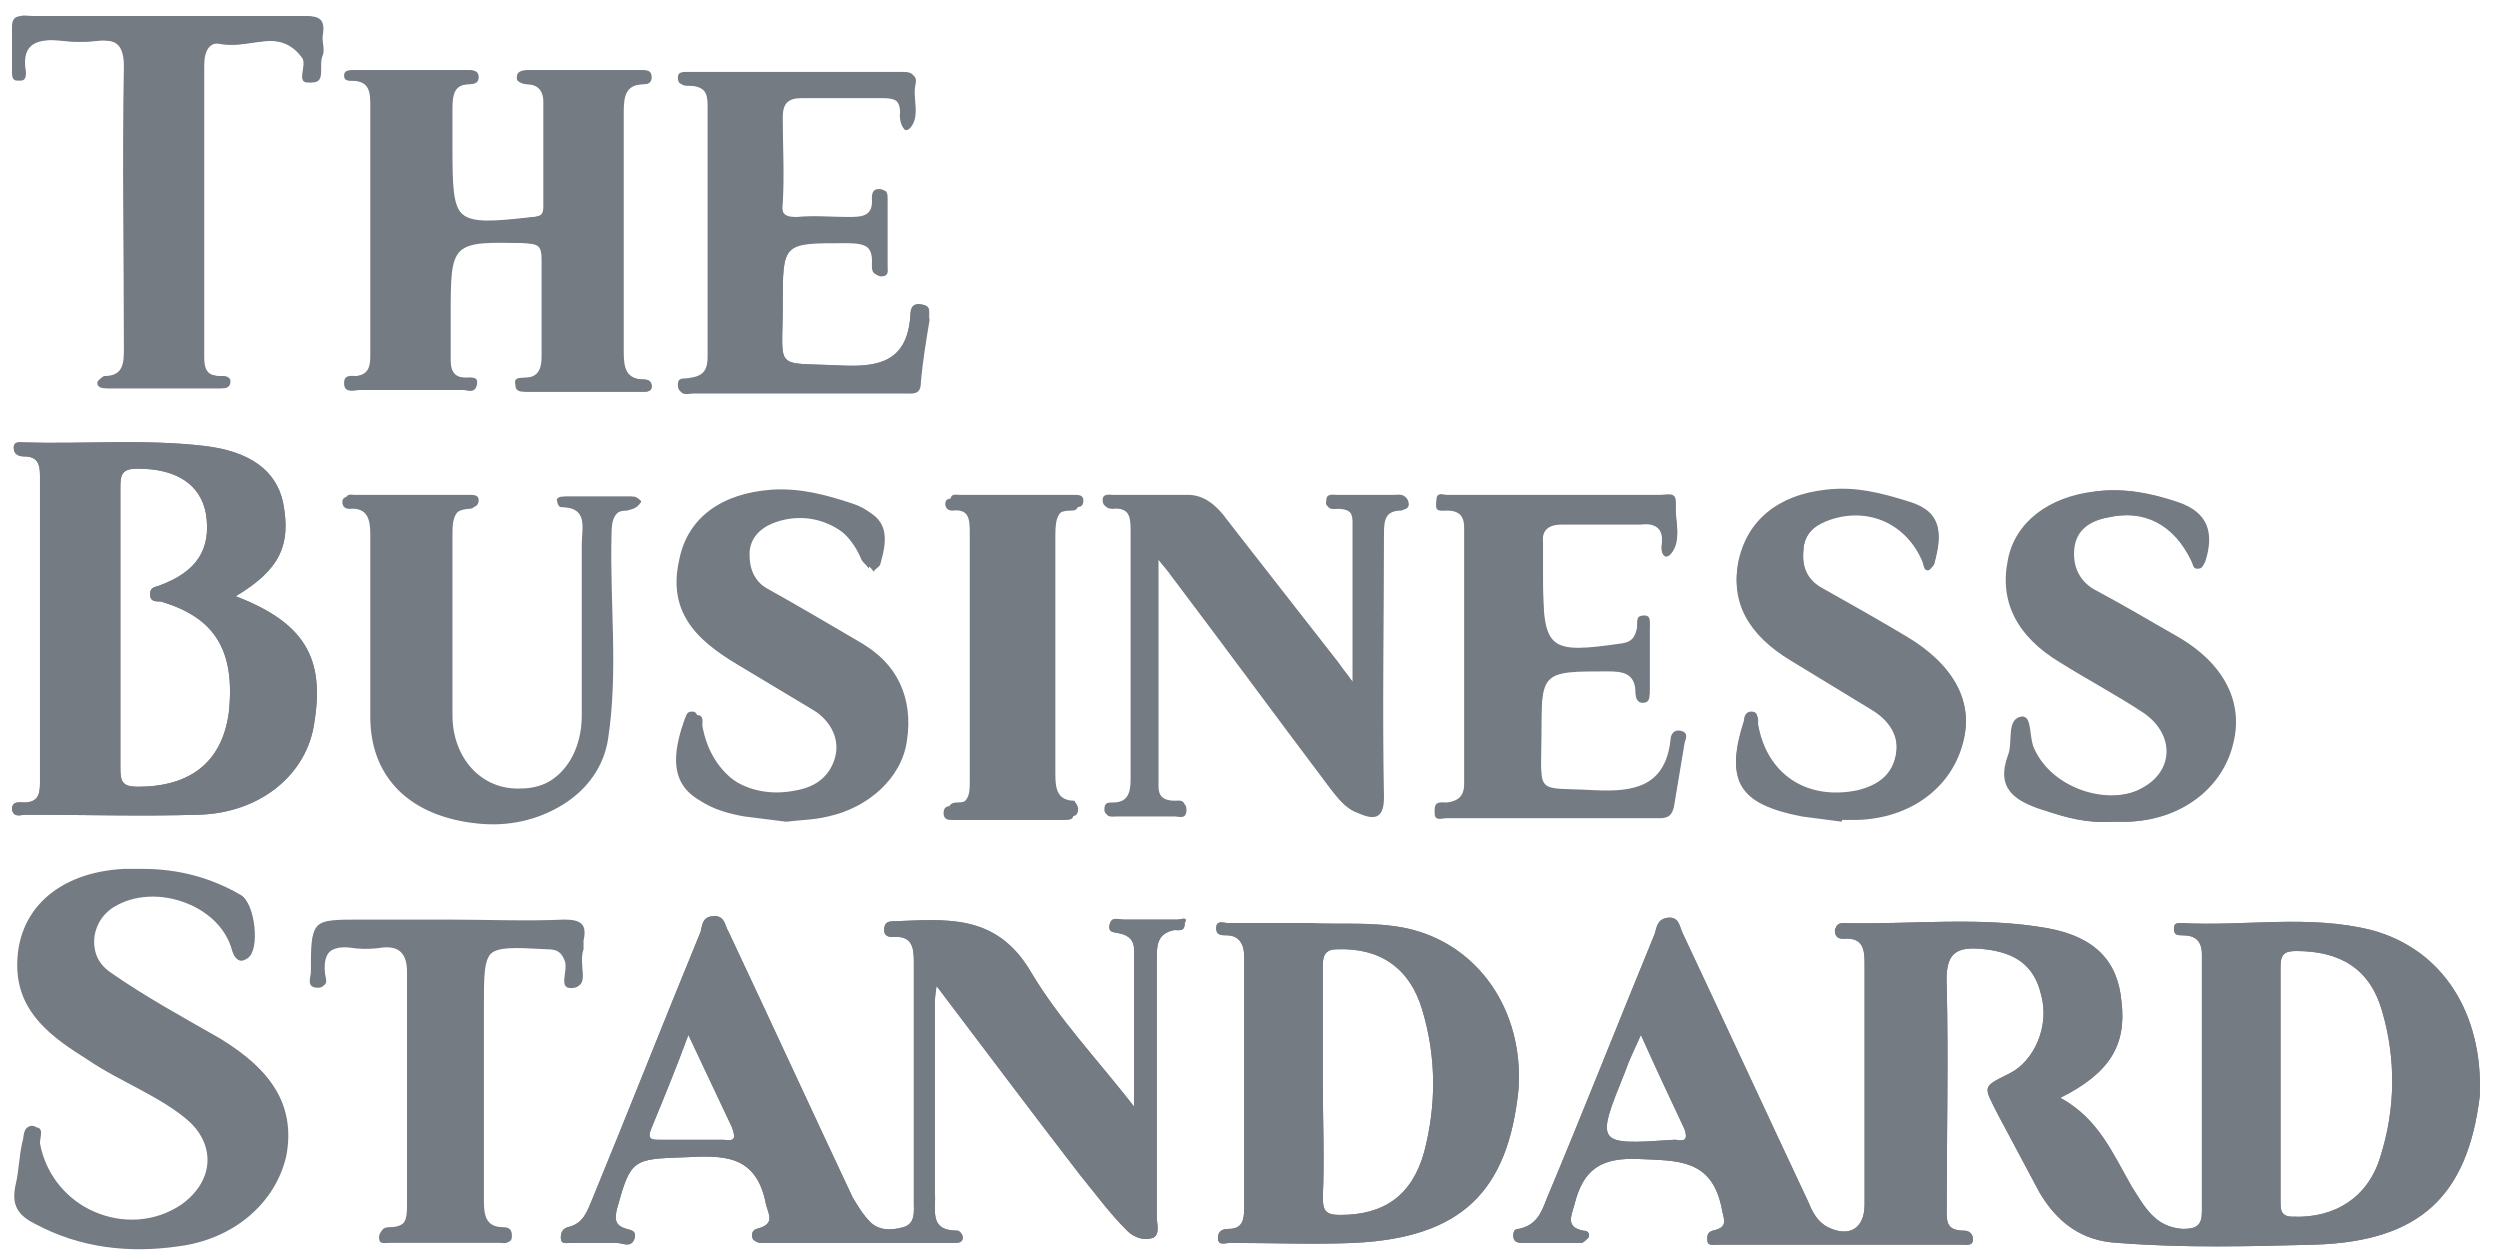 <svg width="76" height="38" viewBox="0 0 76 38" fill="none" xmlns="http://www.w3.org/2000/svg">
<path d="M72.092 28.274C70.179 27.796 68.267 28.168 66.301 28.061C66.195 28.061 66.088 28.061 66.088 28.221C66.088 28.433 66.195 28.433 66.354 28.433C66.726 28.433 66.938 28.593 66.938 29.018C66.938 31.621 66.938 34.224 66.938 36.828C66.938 37.253 66.779 37.359 66.354 37.359C65.504 37.306 65.185 36.668 64.813 36.084C64.229 35.075 63.804 34.012 62.635 33.374C64.122 32.63 64.654 31.78 64.494 30.452C64.388 29.23 63.697 28.486 62.263 28.221C60.191 27.849 58.119 28.114 56.046 28.061C55.887 28.061 55.834 28.114 55.781 28.274C55.781 28.486 55.887 28.539 56.046 28.539C56.631 28.486 56.684 28.858 56.684 29.283C56.684 31.727 56.684 34.171 56.684 36.615C56.684 37.359 56.206 37.625 55.568 37.306C55.249 37.147 55.09 36.828 54.984 36.562C53.709 33.852 52.434 31.09 51.158 28.38C51.052 28.168 51.052 27.849 50.68 27.902C50.361 27.955 50.361 28.221 50.308 28.38C49.193 31.09 48.13 33.799 47.014 36.456C46.855 36.881 46.695 37.253 46.164 37.359C46.058 37.359 46.005 37.412 46.005 37.572C46.005 37.731 46.111 37.784 46.27 37.784C46.855 37.784 47.492 37.784 48.077 37.784C48.13 37.784 48.236 37.678 48.289 37.625C48.343 37.519 48.289 37.412 48.13 37.412C47.599 37.306 47.758 36.987 47.864 36.615C48.13 35.553 48.661 35.181 49.83 35.234C50.999 35.287 52.008 35.234 52.327 36.668C52.38 37.04 52.593 37.306 52.062 37.412C51.902 37.465 51.902 37.572 51.902 37.678C51.902 37.89 52.062 37.837 52.221 37.837C54.718 37.837 57.162 37.837 59.659 37.837C59.766 37.837 59.978 37.89 59.978 37.678C59.978 37.519 59.872 37.412 59.712 37.412C59.128 37.412 59.181 37.093 59.181 36.668C59.181 34.437 59.234 32.205 59.181 29.974C59.128 28.964 59.447 28.752 60.35 28.858C61.253 28.964 61.838 29.336 62.05 30.24C62.316 31.196 61.838 32.259 61.094 32.63C60.244 33.056 60.297 33.002 60.722 33.852C61.147 34.65 61.572 35.446 61.997 36.243C62.528 37.147 63.272 37.731 64.388 37.784C66.407 37.944 68.373 37.89 70.392 37.837C73.58 37.731 75.014 36.35 75.386 33.321C75.492 30.824 74.27 28.858 72.092 28.274ZM50.946 34.65H50.893C48.502 34.809 48.502 34.809 49.405 32.577C49.511 32.259 49.671 31.94 49.883 31.462C50.361 32.524 50.786 33.427 51.212 34.331C51.318 34.65 51.212 34.703 50.946 34.65ZM72.358 35.181C71.986 36.403 70.976 37.04 69.701 36.987C69.329 36.987 69.329 36.775 69.329 36.509C69.329 35.287 69.329 34.118 69.329 32.896C69.329 31.727 69.329 30.558 69.329 29.39C69.329 29.018 69.436 28.911 69.807 28.911C71.136 28.911 72.039 29.443 72.411 30.718C72.836 32.152 72.836 33.693 72.358 35.181ZM66.141 19.348C65.344 18.87 64.547 18.391 63.697 17.966C63.166 17.701 62.953 17.276 63.007 16.691C63.06 16.107 63.485 15.841 64.016 15.735C65.185 15.469 66.088 15.947 66.62 17.063C66.673 17.169 66.673 17.329 66.832 17.276C66.885 17.276 66.991 17.169 66.991 17.063C67.257 16.213 67.098 15.575 66.141 15.257C65.344 14.991 64.547 14.832 63.697 14.938C62.263 15.097 61.253 15.894 61.041 17.01C60.775 18.285 61.306 19.348 62.635 20.145C63.485 20.676 64.388 21.154 65.185 21.686C66.088 22.323 66.088 23.386 65.185 23.917C64.069 24.608 62.263 23.97 61.785 22.748C61.625 22.429 61.731 21.686 61.413 21.792C60.988 21.898 61.2 22.589 61.041 22.961C60.669 23.97 61.253 24.342 62.05 24.608C62.741 24.82 63.432 25.033 64.175 24.98C64.335 24.98 64.494 24.98 64.654 24.98C66.248 24.927 67.523 24.023 67.841 22.589C68.213 21.314 67.576 20.145 66.141 19.348ZM57.959 19.348C57.162 18.87 56.312 18.391 55.462 17.913C54.931 17.648 54.771 17.223 54.824 16.691C54.878 16.16 55.249 15.894 55.675 15.735C56.843 15.363 57.959 15.894 58.437 17.01C58.49 17.116 58.49 17.276 58.65 17.276C58.703 17.276 58.809 17.169 58.809 17.063C59.022 16.266 59.075 15.575 58.065 15.257C57.215 14.991 56.418 14.778 55.515 14.885C54.028 15.044 53.124 15.841 52.859 17.01C52.593 18.232 53.177 19.295 54.453 20.038C55.249 20.517 56.1 20.995 56.897 21.526C57.428 21.845 57.747 22.323 57.64 22.907C57.534 23.545 57.109 23.864 56.471 24.023C54.931 24.342 53.709 23.545 53.443 22.004C53.39 21.845 53.496 21.632 53.23 21.632C53.071 21.632 53.018 21.792 53.018 21.898C52.434 23.704 52.859 24.395 54.771 24.767C55.196 24.82 55.568 24.873 55.993 24.927V24.873C56.153 24.873 56.312 24.873 56.471 24.873C58.065 24.82 59.287 23.917 59.659 22.589C60.031 21.367 59.394 20.198 57.959 19.348ZM51.105 22.217C50.893 22.164 50.786 22.323 50.786 22.483C50.627 23.917 49.671 24.076 48.502 24.023C46.642 23.917 46.855 24.236 46.855 22.323C46.855 20.304 46.855 20.357 48.874 20.304C49.352 20.304 49.777 20.357 49.724 20.995C49.724 21.101 49.724 21.261 49.936 21.261C50.149 21.261 50.149 21.101 50.149 20.942C50.149 20.304 50.149 19.666 50.149 19.029C50.149 18.923 50.202 18.71 49.989 18.71C49.724 18.71 49.777 18.87 49.777 19.029C49.724 19.295 49.671 19.507 49.299 19.56C47.067 19.879 46.908 19.773 46.908 17.541C46.908 17.169 46.908 16.851 46.908 16.479C46.855 16.054 47.067 15.841 47.492 15.841C48.289 15.841 49.086 15.841 49.883 15.841C50.308 15.841 50.574 15.947 50.521 16.425C50.521 16.638 50.627 16.957 50.786 16.744C51.158 16.319 50.893 15.788 50.946 15.257C50.946 14.938 50.68 15.044 50.468 15.044C49.405 15.044 48.343 15.044 47.28 15.044C46.164 15.044 45.102 15.044 43.986 15.044C43.88 15.044 43.667 14.938 43.667 15.204C43.614 15.469 43.826 15.416 43.986 15.416C44.411 15.416 44.517 15.629 44.517 16C44.517 18.604 44.517 21.154 44.517 23.758C44.517 24.13 44.411 24.342 43.986 24.395C43.826 24.395 43.614 24.342 43.614 24.608C43.614 24.873 43.826 24.767 43.986 24.767C46.164 24.767 48.289 24.767 50.468 24.767C50.733 24.767 50.893 24.661 50.893 24.395C50.999 23.758 51.105 23.12 51.212 22.483C51.265 22.429 51.318 22.27 51.105 22.217ZM42.764 28.221C41.754 28.008 40.692 28.114 39.788 28.061C38.885 28.061 38.141 28.061 37.344 28.061C37.185 28.061 36.972 27.955 36.972 28.221C36.972 28.433 37.132 28.433 37.291 28.433C37.663 28.433 37.822 28.699 37.822 29.071C37.822 31.621 37.822 34.171 37.822 36.722C37.822 37.093 37.769 37.359 37.344 37.359C37.185 37.359 37.026 37.412 37.026 37.625C37.026 37.89 37.238 37.784 37.398 37.784C38.673 37.784 39.948 37.837 41.17 37.784C44.411 37.625 45.845 36.243 46.164 33.109C46.324 30.718 44.942 28.699 42.764 28.221ZM43.295 35.021C42.923 36.35 42.073 36.934 40.745 36.934C40.32 36.934 40.213 36.828 40.213 36.403C40.267 35.234 40.213 34.065 40.213 32.896C40.213 31.727 40.213 30.505 40.213 29.336C40.213 29.018 40.32 28.858 40.639 28.858C41.967 28.805 42.87 29.443 43.242 30.718C43.667 32.152 43.667 33.587 43.295 35.021ZM42.817 15.257C42.764 15.044 42.604 15.097 42.445 15.097C41.861 15.097 41.276 15.097 40.692 15.097C40.585 15.097 40.373 15.044 40.373 15.257C40.32 15.522 40.532 15.469 40.692 15.469C41.01 15.469 41.17 15.629 41.17 15.894C41.17 17.435 41.17 18.976 41.17 20.782C40.904 20.463 40.798 20.304 40.692 20.145C39.576 18.71 38.407 17.223 37.291 15.788C37.026 15.416 36.654 15.097 36.175 15.097C35.432 15.097 34.635 15.097 33.891 15.097C33.785 15.097 33.572 15.044 33.572 15.257C33.572 15.416 33.678 15.469 33.838 15.469C34.316 15.416 34.422 15.735 34.422 16.16C34.422 18.71 34.422 21.207 34.422 23.758C34.422 24.13 34.316 24.395 33.891 24.448C33.731 24.448 33.572 24.448 33.625 24.661C33.625 24.873 33.838 24.82 33.944 24.82C34.528 24.82 35.113 24.82 35.697 24.82C35.857 24.82 36.069 24.927 36.069 24.608C36.069 24.395 35.91 24.395 35.75 24.395C35.432 24.395 35.219 24.236 35.219 23.917C35.219 21.686 35.219 19.401 35.219 17.01C35.432 17.276 35.538 17.382 35.644 17.541C37.291 19.72 38.938 21.898 40.532 24.076C40.745 24.342 40.957 24.608 41.276 24.714C41.754 24.927 42.073 24.927 42.073 24.236C42.02 21.579 42.073 18.87 42.073 16.213C42.073 15.788 42.126 15.522 42.604 15.522C42.711 15.469 42.87 15.469 42.817 15.257ZM35.804 27.955C35.272 27.955 34.741 27.955 34.157 27.955C33.997 27.955 33.785 27.849 33.731 28.114C33.678 28.38 33.891 28.327 34.05 28.38C34.316 28.433 34.475 28.593 34.475 28.858C34.475 30.399 34.475 31.94 34.475 33.64C33.359 32.205 32.191 30.983 31.341 29.549C30.278 27.742 28.737 27.955 27.143 28.008C26.984 28.008 26.878 28.061 26.878 28.274C26.878 28.433 26.984 28.486 27.143 28.486C27.728 28.433 27.781 28.805 27.781 29.23C27.781 31.674 27.781 34.118 27.781 36.562C27.781 36.828 27.834 37.2 27.462 37.306C27.09 37.412 26.718 37.412 26.453 37.147C26.24 36.934 26.081 36.668 25.921 36.403C24.646 33.693 23.424 31.037 22.149 28.327C22.043 28.168 22.043 27.849 21.724 27.849C21.352 27.849 21.352 28.114 21.299 28.327C20.183 31.037 19.12 33.746 18.005 36.456C17.845 36.828 17.739 37.2 17.261 37.306C17.102 37.359 17.048 37.465 17.048 37.625C17.048 37.837 17.208 37.784 17.367 37.784C17.845 37.784 18.27 37.784 18.748 37.784C18.908 37.784 19.174 37.944 19.28 37.678C19.386 37.359 19.12 37.412 18.908 37.306C18.695 37.2 18.695 37.04 18.748 36.775C19.174 35.234 19.227 35.234 20.821 35.181C21.936 35.128 22.946 35.075 23.265 36.509C23.318 36.881 23.637 37.2 22.999 37.359C22.84 37.412 22.84 37.572 22.893 37.678C22.946 37.731 23.052 37.784 23.105 37.784C25.071 37.784 27.037 37.784 29.003 37.784C29.109 37.784 29.268 37.784 29.268 37.625C29.268 37.519 29.162 37.412 29.109 37.412C28.206 37.412 28.471 36.775 28.418 36.243C28.418 34.384 28.418 32.524 28.418 30.611C28.418 30.452 28.418 30.293 28.471 29.974C29.959 31.94 31.394 33.852 32.828 35.712C33.306 36.297 33.731 36.881 34.263 37.412C34.475 37.625 34.794 37.731 35.06 37.625C35.272 37.519 35.166 37.2 35.166 36.987C35.166 34.384 35.166 31.78 35.166 29.177C35.166 28.752 35.166 28.38 35.697 28.274C35.857 28.274 36.016 28.327 36.016 28.061C36.122 27.849 35.91 27.955 35.804 27.955ZM21.989 34.65C21.352 34.65 20.714 34.65 20.077 34.65C19.811 34.65 19.652 34.65 19.811 34.278C20.183 33.374 20.555 32.471 20.927 31.462C21.405 32.471 21.83 33.374 22.255 34.278C22.361 34.596 22.361 34.703 21.989 34.65ZM32.509 24.448C31.978 24.448 31.925 24.076 31.925 23.651C31.925 22.429 31.925 21.261 31.925 20.038C31.925 18.816 31.925 17.594 31.925 16.372C31.925 15.894 31.978 15.522 32.563 15.522C32.722 15.522 32.775 15.469 32.775 15.31C32.775 15.097 32.616 15.15 32.509 15.15C31.341 15.15 30.172 15.15 29.003 15.15C28.896 15.15 28.737 15.15 28.737 15.31C28.737 15.469 28.843 15.522 28.95 15.522C29.428 15.469 29.481 15.735 29.481 16.16C29.481 18.71 29.481 21.261 29.481 23.811C29.481 24.183 29.428 24.448 28.95 24.501C28.843 24.501 28.684 24.501 28.684 24.714C28.684 24.927 28.843 24.927 28.95 24.927H32.35C32.509 24.927 32.669 24.927 32.616 24.714C32.775 24.448 32.669 24.395 32.509 24.448ZM27.993 9.253C27.674 9.2 27.674 9.465 27.674 9.625C27.568 10.953 26.771 11.166 25.602 11.113C23.477 11.006 23.796 11.325 23.796 9.253C23.796 7.393 23.796 7.393 25.656 7.393C26.134 7.393 26.612 7.393 26.559 8.084C26.559 8.243 26.559 8.35 26.771 8.403C27.037 8.403 26.984 8.243 26.984 8.084C26.984 7.393 26.984 6.756 26.984 6.065C26.984 5.906 26.984 5.746 26.771 5.799C26.559 5.799 26.506 5.906 26.559 6.065C26.612 6.649 26.24 6.703 25.815 6.649C25.284 6.649 24.752 6.649 24.274 6.649C23.902 6.649 23.743 6.596 23.796 6.171C23.849 5.321 23.796 4.418 23.796 3.568C23.796 3.143 23.955 2.983 24.38 2.983C25.177 2.983 26.027 2.983 26.824 2.983C27.25 2.983 27.462 3.09 27.409 3.568C27.409 3.78 27.462 4.099 27.674 3.887C27.993 3.515 27.728 2.983 27.834 2.558C27.887 2.293 27.728 2.24 27.515 2.24C25.337 2.24 23.105 2.24 20.927 2.24C20.821 2.24 20.661 2.24 20.661 2.399C20.661 2.611 20.821 2.611 20.98 2.611C21.405 2.611 21.564 2.877 21.564 3.249C21.564 5.799 21.564 8.35 21.564 10.9C21.564 11.272 21.458 11.484 21.033 11.537C20.874 11.537 20.661 11.431 20.661 11.75C20.661 12.069 20.927 11.963 21.086 11.963C22.149 11.963 23.212 11.963 24.274 11.963C25.337 11.963 26.453 11.963 27.515 11.963C27.728 11.963 27.993 12.016 27.993 11.644C28.046 11.006 28.153 10.369 28.259 9.731C28.206 9.519 28.365 9.306 27.993 9.253ZM26.027 19.454C25.124 18.923 24.221 18.391 23.265 17.86C22.787 17.594 22.627 17.169 22.627 16.744C22.627 16.266 22.946 15.947 23.371 15.788C24.487 15.31 25.709 15.841 26.187 17.01C26.24 17.116 26.346 17.169 26.399 17.276C26.453 17.169 26.612 17.116 26.612 17.01C26.824 16.266 26.878 15.629 25.921 15.31C25.124 15.044 24.327 14.832 23.477 14.885C21.936 14.991 20.927 15.735 20.661 16.957C20.343 18.285 20.821 19.241 22.255 20.092C23.052 20.57 23.849 21.048 24.646 21.526C25.177 21.845 25.549 22.376 25.39 23.014C25.23 23.598 24.805 23.917 24.221 24.023C22.733 24.342 21.458 23.492 21.193 21.951C21.193 21.845 21.246 21.632 21.033 21.632C20.874 21.632 20.874 21.739 20.821 21.845C20.183 23.598 20.661 24.395 22.468 24.714C22.893 24.767 23.318 24.82 23.743 24.873C24.168 24.82 24.593 24.767 25.018 24.714C26.293 24.448 27.25 23.545 27.409 22.429C27.781 21.207 27.25 20.145 26.027 19.454ZM19.546 11.537C18.961 11.537 18.908 11.166 18.908 10.687C18.908 8.243 18.908 5.852 18.908 3.408C18.908 2.93 18.961 2.558 19.546 2.558C19.705 2.558 19.811 2.505 19.758 2.346C19.758 2.186 19.652 2.133 19.492 2.133C18.323 2.133 17.155 2.133 15.986 2.133C15.88 2.133 15.72 2.186 15.72 2.293C15.667 2.505 15.826 2.505 15.986 2.558C16.305 2.558 16.517 2.718 16.517 3.09C16.517 4.152 16.517 5.215 16.517 6.278C16.517 6.49 16.464 6.596 16.198 6.596C13.807 6.862 13.701 6.809 13.701 4.471C13.701 4.099 13.701 3.674 13.701 3.302C13.701 2.93 13.754 2.558 14.232 2.558C14.392 2.558 14.498 2.505 14.498 2.346C14.498 2.186 14.392 2.133 14.232 2.133C13.063 2.133 11.895 2.133 10.726 2.133C10.62 2.133 10.46 2.133 10.46 2.293C10.46 2.452 10.566 2.452 10.673 2.452C11.257 2.452 11.257 2.824 11.257 3.249C11.257 4.471 11.257 5.693 11.257 6.915C11.257 8.19 11.257 9.465 11.257 10.741C11.257 11.059 11.257 11.378 10.832 11.431C10.673 11.431 10.46 11.378 10.46 11.644C10.46 11.963 10.726 11.856 10.885 11.856C11.948 11.856 13.01 11.856 14.073 11.856C14.232 11.856 14.445 11.963 14.445 11.697C14.498 11.431 14.286 11.484 14.126 11.484C13.754 11.484 13.648 11.272 13.648 10.953V9.625C13.648 7.287 13.648 7.287 15.986 7.393C16.358 7.393 16.464 7.5 16.464 7.871C16.464 8.881 16.464 9.89 16.464 10.847C16.464 11.219 16.358 11.484 15.933 11.484C15.773 11.484 15.614 11.484 15.667 11.697C15.667 11.909 15.826 11.909 15.986 11.909H19.546C19.652 11.909 19.811 11.909 19.811 11.75C19.811 11.591 19.705 11.537 19.546 11.537ZM19.386 15.257C19.386 15.204 19.28 15.097 19.174 15.097C18.483 15.097 17.792 15.097 17.102 15.097C16.995 15.097 16.889 15.15 16.942 15.257C16.942 15.31 16.995 15.416 17.048 15.416C17.898 15.416 17.686 16.054 17.686 16.532C17.686 17.382 17.686 18.232 17.686 19.082V21.739C17.686 23.067 16.889 24.023 15.72 24.023C14.551 24.023 13.701 23.12 13.648 21.792C13.648 19.932 13.648 18.073 13.648 16.266C13.648 15.841 13.701 15.522 14.232 15.469C14.392 15.469 14.445 15.416 14.445 15.257C14.445 15.097 14.339 15.097 14.179 15.097C13.01 15.097 11.841 15.097 10.673 15.097C10.566 15.097 10.407 15.097 10.407 15.257C10.407 15.416 10.513 15.469 10.62 15.469C11.204 15.416 11.257 15.841 11.257 16.266C11.257 18.126 11.257 19.985 11.257 21.792C11.257 23.651 12.479 24.82 14.498 25.033C16.411 25.245 18.111 24.183 18.377 22.536C18.695 20.463 18.43 18.391 18.483 16.319C18.483 15.894 18.536 15.522 19.067 15.522C19.28 15.469 19.386 15.416 19.386 15.257ZM17.686 28.911C17.686 28.858 17.686 28.752 17.686 28.646C17.739 28.168 17.58 28.008 17.102 28.008C15.933 28.061 14.711 28.008 13.542 28.008H10.938C9.451 28.008 9.451 28.008 9.451 29.549C9.451 29.708 9.291 30.027 9.663 30.027C9.982 30.027 9.823 29.708 9.823 29.602C9.769 29.018 10.035 28.752 10.62 28.805C10.938 28.858 11.31 28.858 11.629 28.805C12.16 28.752 12.373 29.018 12.373 29.549C12.373 31.94 12.373 34.278 12.373 36.668C12.373 37.04 12.32 37.412 11.788 37.359C11.629 37.359 11.523 37.465 11.523 37.625C11.523 37.837 11.682 37.784 11.841 37.784C12.957 37.784 14.073 37.784 15.189 37.784C15.295 37.784 15.508 37.837 15.508 37.625C15.508 37.465 15.454 37.359 15.242 37.359C14.658 37.359 14.658 36.987 14.658 36.562C14.658 34.596 14.658 32.63 14.658 30.665C14.658 28.752 14.658 28.752 16.623 28.858C16.889 28.858 17.048 28.911 17.155 29.177C17.314 29.496 16.889 30.133 17.473 30.027C17.898 29.921 17.58 29.283 17.686 28.911ZM9.716 1.655C9.769 1.443 9.716 1.23 9.716 1.018C9.769 0.593 9.61 0.486 9.185 0.486C6.422 0.486 3.659 0.486 0.897 0.486C0.631 0.486 0.365 0.433 0.365 0.805C0.365 1.283 0.365 1.708 0.365 2.186C0.365 2.293 0.365 2.452 0.525 2.452C0.684 2.452 0.737 2.293 0.684 2.186C0.525 1.23 1.109 1.177 1.8 1.23C2.172 1.283 2.597 1.283 2.969 1.23C3.553 1.177 3.766 1.389 3.766 2.027C3.712 4.896 3.766 7.712 3.766 10.581C3.766 11.006 3.766 11.431 3.181 11.431C3.128 11.431 3.022 11.537 2.969 11.591C2.916 11.75 3.075 11.803 3.181 11.803C4.35 11.803 5.519 11.803 6.688 11.803C6.847 11.803 6.9 11.75 6.9 11.591C6.9 11.484 6.847 11.431 6.688 11.431C6.103 11.431 6.103 11.006 6.103 10.634C6.103 9.2 6.103 7.818 6.103 6.384C6.103 4.896 6.103 3.408 6.103 1.974C6.103 1.549 6.263 1.23 6.688 1.336C7.538 1.496 8.494 0.805 9.185 1.761C9.344 1.974 8.972 2.558 9.397 2.505C9.929 2.505 9.663 1.974 9.716 1.655ZM7.166 18.126C8.494 17.329 8.866 16.585 8.601 15.257C8.388 14.3 7.591 13.716 6.21 13.556C4.403 13.344 2.544 13.503 0.737 13.45C0.631 13.45 0.418 13.397 0.418 13.61C0.418 13.822 0.578 13.875 0.737 13.875C1.162 13.875 1.215 14.141 1.215 14.46C1.215 17.594 1.215 20.676 1.215 23.811C1.215 24.13 1.162 24.395 0.737 24.395C0.578 24.395 0.365 24.342 0.365 24.608C0.418 24.873 0.631 24.767 0.79 24.767C2.544 24.767 4.297 24.82 6.05 24.767C7.91 24.714 9.344 23.545 9.557 21.951C9.876 19.985 9.238 18.923 7.166 18.126ZM6.953 21.686C6.741 23.173 5.785 23.917 4.191 23.917C3.712 23.917 3.659 23.758 3.659 23.333C3.659 21.898 3.659 20.517 3.659 19.082C3.659 17.648 3.659 16.266 3.659 14.832C3.659 14.407 3.712 14.247 4.191 14.247C5.36 14.247 6.103 14.725 6.263 15.629C6.422 16.691 5.997 17.382 4.828 17.807C4.669 17.86 4.563 17.86 4.563 18.073C4.563 18.285 4.722 18.285 4.881 18.285C6.528 18.763 7.166 19.773 6.953 21.686ZM6.688 31.568C5.572 30.93 4.403 30.293 3.341 29.549C2.597 29.018 2.65 28.008 3.394 27.53C4.669 26.733 6.688 27.477 7.06 28.911C7.166 29.23 7.325 29.23 7.485 29.071C7.857 28.805 7.697 27.424 7.325 27.211C6.422 26.68 5.413 26.414 4.35 26.414C4.138 26.414 3.978 26.414 3.766 26.414C1.747 26.52 0.471 27.689 0.525 29.443C0.578 30.824 1.587 31.515 2.597 32.152C3.606 32.79 4.828 33.215 5.731 34.065C6.582 34.862 6.475 35.925 5.519 36.615C3.872 37.731 1.534 36.722 1.162 34.703C1.109 34.543 1.268 34.224 0.95 34.224C0.684 34.278 0.737 34.543 0.684 34.703C0.578 35.128 0.578 35.606 0.471 36.031C0.365 36.562 0.471 36.881 1.003 37.147C2.384 37.837 3.819 38.05 5.36 37.837C7.06 37.625 8.335 36.509 8.654 35.075C8.972 33.693 8.335 32.577 6.688 31.568Z" fill="#757B82"/>
<path d="M72.091 28.274C70.178 27.795 68.266 28.167 66.3 28.061C66.194 28.061 66.087 28.061 66.087 28.22C66.087 28.433 66.194 28.433 66.353 28.433C66.725 28.433 66.938 28.592 66.938 29.017C66.938 31.621 66.938 34.224 66.938 36.828C66.938 37.253 66.778 37.359 66.353 37.359C65.503 37.306 65.184 36.668 64.812 36.084C64.228 35.074 63.803 34.012 62.634 33.374C64.122 32.63 64.653 31.78 64.493 30.452C64.387 29.23 63.697 28.486 62.262 28.22C60.19 27.849 58.118 28.114 56.046 28.061C55.886 28.061 55.833 28.114 55.78 28.274C55.78 28.486 55.886 28.539 56.046 28.539C56.63 28.486 56.683 28.858 56.683 29.283C56.683 31.727 56.683 34.171 56.683 36.615C56.683 37.359 56.205 37.625 55.568 37.306C55.249 37.146 55.089 36.828 54.983 36.562C53.708 33.852 52.433 31.09 51.158 28.38C51.051 28.167 51.051 27.849 50.679 27.902C50.361 27.955 50.361 28.22 50.307 28.38C49.192 31.09 48.129 33.799 47.013 36.456C46.854 36.881 46.695 37.253 46.163 37.359C46.057 37.359 46.004 37.412 46.004 37.572C46.004 37.731 46.11 37.784 46.27 37.784C46.854 37.784 47.492 37.784 48.076 37.784C48.129 37.784 48.235 37.678 48.288 37.625C48.342 37.518 48.288 37.412 48.129 37.412C47.598 37.306 47.757 36.987 47.864 36.615C48.129 35.553 48.66 35.181 49.829 35.234C50.998 35.287 52.008 35.234 52.327 36.668C52.38 37.04 52.592 37.306 52.061 37.412C51.901 37.465 51.901 37.572 51.901 37.678C51.901 37.89 52.061 37.837 52.22 37.837C54.717 37.837 57.161 37.837 59.659 37.837C59.765 37.837 59.977 37.89 59.977 37.678C59.977 37.518 59.871 37.412 59.712 37.412C59.127 37.412 59.18 37.093 59.18 36.668C59.18 34.437 59.233 32.205 59.18 29.974C59.127 28.964 59.446 28.752 60.349 28.858C61.252 28.964 61.837 29.336 62.049 30.239C62.315 31.196 61.837 32.258 61.093 32.63C60.243 33.055 60.296 33.002 60.721 33.852C61.146 34.649 61.571 35.446 61.996 36.243C62.528 37.146 63.272 37.731 64.387 37.784C66.406 37.943 68.372 37.89 70.391 37.837C73.579 37.731 75.013 36.349 75.385 33.321C75.492 30.824 74.27 28.858 72.091 28.274ZM50.945 34.649H50.892C48.501 34.809 48.501 34.809 49.404 32.577C49.511 32.258 49.67 31.94 49.883 31.461C50.361 32.524 50.786 33.427 51.211 34.331C51.317 34.649 51.211 34.702 50.945 34.649ZM72.357 35.181C71.985 36.403 70.975 37.04 69.7 36.987C69.328 36.987 69.328 36.775 69.328 36.509C69.328 35.287 69.328 34.118 69.328 32.896C69.328 31.727 69.328 30.558 69.328 29.389C69.328 29.017 69.435 28.911 69.807 28.911C71.135 28.911 72.038 29.442 72.41 30.718C72.835 32.152 72.835 33.693 72.357 35.181Z" fill="#757B82"/>
<path d="M35.804 27.955C35.273 27.955 34.741 27.955 34.157 27.955C33.998 27.955 33.785 27.849 33.732 28.114C33.679 28.38 33.891 28.327 34.051 28.38C34.316 28.433 34.476 28.593 34.476 28.858C34.476 30.399 34.476 31.94 34.476 33.64C33.36 32.205 32.191 30.983 31.341 29.549C30.278 27.742 28.738 27.955 27.144 28.008C26.984 28.008 26.878 28.061 26.878 28.274C26.878 28.433 26.984 28.486 27.144 28.486C27.728 28.433 27.781 28.805 27.781 29.23C27.781 31.674 27.781 34.118 27.781 36.562C27.781 36.828 27.834 37.2 27.462 37.306C27.091 37.412 26.719 37.412 26.453 37.147C26.241 36.934 26.081 36.668 25.922 36.403C24.647 33.693 23.424 31.037 22.149 28.327C22.043 28.167 22.043 27.849 21.724 27.849C21.352 27.849 21.352 28.114 21.299 28.327C20.184 31.037 19.121 33.746 18.005 36.456C17.846 36.828 17.739 37.2 17.261 37.306C17.102 37.359 17.049 37.465 17.049 37.625C17.049 37.837 17.208 37.784 17.368 37.784C17.846 37.784 18.271 37.784 18.749 37.784C18.908 37.784 19.174 37.944 19.28 37.678C19.387 37.359 19.121 37.412 18.908 37.306C18.696 37.2 18.696 37.04 18.749 36.775C19.174 35.234 19.227 35.234 20.821 35.181C21.937 35.128 22.946 35.074 23.265 36.509C23.318 36.881 23.637 37.2 23 37.359C22.84 37.412 22.84 37.572 22.893 37.678C22.946 37.731 23.053 37.784 23.106 37.784C25.072 37.784 27.037 37.784 29.003 37.784C29.11 37.784 29.269 37.784 29.269 37.625C29.269 37.519 29.163 37.412 29.11 37.412C28.206 37.412 28.472 36.775 28.419 36.243C28.419 34.384 28.419 32.524 28.419 30.611C28.419 30.452 28.419 30.293 28.472 29.974C29.96 31.94 31.394 33.852 32.829 35.712C33.307 36.297 33.732 36.881 34.263 37.412C34.476 37.625 34.795 37.731 35.06 37.625C35.273 37.519 35.166 37.2 35.166 36.987C35.166 34.384 35.166 31.78 35.166 29.177C35.166 28.752 35.166 28.38 35.698 28.274C35.857 28.274 36.017 28.327 36.017 28.061C36.123 27.849 35.91 27.955 35.804 27.955ZM21.99 34.649C21.352 34.649 20.715 34.649 20.077 34.649C19.812 34.649 19.652 34.649 19.812 34.278C20.184 33.374 20.555 32.471 20.927 31.462C21.406 32.471 21.831 33.374 22.256 34.278C22.362 34.596 22.362 34.703 21.99 34.649Z" fill="#757B82"/>
<path d="M7.166 18.126C8.494 17.329 8.866 16.585 8.601 15.257C8.388 14.3 7.591 13.716 6.21 13.556C4.403 13.344 2.544 13.503 0.737 13.45C0.631 13.45 0.418 13.397 0.418 13.61C0.418 13.822 0.578 13.875 0.737 13.875C1.162 13.875 1.215 14.141 1.215 14.46C1.215 17.594 1.215 20.676 1.215 23.811C1.215 24.13 1.162 24.395 0.737 24.395C0.578 24.395 0.365 24.342 0.365 24.608C0.418 24.873 0.631 24.767 0.79 24.767C2.544 24.767 4.297 24.82 6.05 24.767C7.91 24.714 9.344 23.545 9.557 21.951C9.876 19.985 9.238 18.923 7.166 18.126ZM6.953 21.686C6.741 23.173 5.785 23.917 4.191 23.917C3.712 23.917 3.659 23.758 3.659 23.333C3.659 21.898 3.659 20.517 3.659 19.082C3.659 17.648 3.659 16.266 3.659 14.832C3.659 14.407 3.712 14.247 4.191 14.247C5.36 14.247 6.103 14.725 6.263 15.629C6.422 16.691 5.997 17.382 4.828 17.807C4.669 17.86 4.563 17.86 4.563 18.073C4.563 18.285 4.722 18.285 4.881 18.285C6.528 18.763 7.166 19.773 6.953 21.686Z" fill="#757B82"/>
<path d="M19.812 11.75C19.812 11.909 19.652 11.909 19.546 11.909H16.039C15.88 11.909 15.774 11.856 15.72 11.697C15.72 11.484 15.827 11.484 15.986 11.484C16.464 11.484 16.517 11.219 16.517 10.847C16.517 9.837 16.517 8.828 16.517 7.871C16.517 7.5 16.411 7.446 16.039 7.393C13.701 7.34 13.701 7.34 13.701 9.625V10.953C13.701 11.272 13.808 11.484 14.18 11.484C14.339 11.484 14.552 11.431 14.498 11.697C14.445 11.963 14.233 11.856 14.127 11.856C13.064 11.856 12.001 11.856 10.939 11.856C10.779 11.856 10.514 11.963 10.514 11.644C10.514 11.378 10.726 11.484 10.886 11.431C11.311 11.378 11.311 11.059 11.311 10.741C11.311 9.465 11.311 8.19 11.311 6.915C11.311 5.693 11.311 4.471 11.311 3.249C11.311 2.824 11.311 2.452 10.726 2.452C10.62 2.452 10.514 2.452 10.514 2.293C10.514 2.133 10.673 2.133 10.779 2.133C11.948 2.133 13.117 2.133 14.286 2.133C14.445 2.133 14.552 2.186 14.552 2.346C14.552 2.505 14.445 2.558 14.286 2.558C13.808 2.558 13.755 2.877 13.755 3.302C13.755 3.674 13.755 4.099 13.755 4.471C13.755 6.862 13.808 6.915 16.252 6.596C16.517 6.543 16.571 6.49 16.571 6.278C16.571 5.215 16.571 4.152 16.571 3.09C16.571 2.718 16.358 2.558 16.039 2.558C15.88 2.558 15.72 2.505 15.774 2.293C15.774 2.24 15.986 2.133 16.039 2.133C17.208 2.133 18.377 2.133 19.546 2.133C19.652 2.133 19.812 2.133 19.812 2.346C19.812 2.505 19.705 2.558 19.599 2.558C19.015 2.558 18.962 2.93 18.962 3.408C18.962 5.852 18.962 8.243 18.962 10.687C18.962 11.166 19.015 11.537 19.599 11.537C19.705 11.537 19.812 11.591 19.812 11.75Z" fill="#757B82"/>
<path d="M42.764 28.22C41.754 28.008 40.692 28.114 39.789 28.061C38.885 28.061 38.142 28.061 37.345 28.061C37.185 28.061 36.973 27.955 36.973 28.22C36.973 28.433 37.132 28.433 37.291 28.433C37.663 28.433 37.823 28.699 37.823 29.07C37.823 31.621 37.823 34.171 37.823 36.721C37.823 37.093 37.77 37.359 37.345 37.359C37.185 37.359 37.026 37.412 37.026 37.625C37.026 37.89 37.238 37.784 37.398 37.784C38.673 37.784 39.948 37.837 41.17 37.784C44.411 37.625 45.846 36.243 46.164 33.108C46.324 30.718 44.942 28.699 42.764 28.22ZM43.295 35.021C42.923 36.349 42.073 36.934 40.745 36.934C40.32 36.934 40.214 36.828 40.214 36.403C40.267 35.234 40.214 34.065 40.214 32.896C40.214 31.727 40.214 30.505 40.214 29.336C40.214 29.017 40.32 28.858 40.639 28.858C41.967 28.805 42.87 29.442 43.242 30.718C43.667 32.152 43.667 33.587 43.295 35.021Z" fill="#757B82"/>
<path d="M8.706 35.128C8.387 36.562 7.112 37.678 5.412 37.89C3.924 38.103 2.437 37.944 1.055 37.2C0.524 36.934 0.364 36.615 0.524 36.084C0.63 35.659 0.683 35.181 0.736 34.756C0.789 34.543 0.736 34.278 1.002 34.278C1.374 34.224 1.215 34.543 1.215 34.756C1.586 36.775 3.977 37.784 5.571 36.668C6.528 35.978 6.634 34.915 5.784 34.118C4.881 33.321 3.659 32.896 2.649 32.205C1.64 31.568 0.63 30.877 0.577 29.496C0.524 27.742 1.799 26.573 3.818 26.467C4.03 26.467 4.19 26.467 4.402 26.467C5.465 26.467 6.474 26.733 7.378 27.264C7.75 27.53 7.909 28.858 7.537 29.124C7.378 29.23 7.218 29.283 7.112 28.964C6.74 27.53 4.721 26.786 3.446 27.583C2.702 28.061 2.649 29.124 3.393 29.602C4.455 30.346 5.624 30.983 6.74 31.621C8.334 32.577 8.972 33.693 8.706 35.128Z" fill="#757B82"/>
<path d="M42.552 15.469C42.074 15.469 42.02 15.788 42.02 16.16C42.02 18.816 42.02 21.526 42.02 24.183C42.02 24.926 41.755 24.873 41.224 24.661C40.905 24.554 40.692 24.289 40.48 24.023C38.833 21.845 37.239 19.666 35.592 17.488C35.485 17.329 35.379 17.222 35.167 16.957C35.167 19.348 35.167 21.632 35.167 23.864C35.167 24.183 35.379 24.342 35.698 24.342C35.857 24.342 36.017 24.289 36.017 24.554C36.017 24.82 35.804 24.767 35.645 24.767C35.06 24.767 34.476 24.767 33.891 24.767C33.785 24.767 33.573 24.82 33.573 24.608C33.573 24.395 33.679 24.395 33.838 24.395C34.263 24.395 34.37 24.129 34.37 23.704C34.37 21.154 34.37 18.657 34.37 16.107C34.37 15.682 34.316 15.416 33.785 15.416C33.679 15.416 33.52 15.416 33.52 15.203C33.52 14.991 33.732 15.044 33.838 15.044C34.582 15.044 35.379 15.044 36.123 15.044C36.601 15.044 36.973 15.363 37.239 15.735C38.354 17.222 39.523 18.657 40.639 20.091C40.745 20.251 40.905 20.41 41.117 20.729C41.117 18.976 41.117 17.435 41.117 15.841C41.117 15.575 40.958 15.363 40.639 15.416C40.48 15.416 40.267 15.469 40.32 15.203C40.32 14.991 40.533 15.044 40.639 15.044C41.224 15.044 41.808 15.044 42.392 15.044C42.499 15.044 42.711 14.991 42.764 15.203C42.871 15.469 42.711 15.469 42.552 15.469Z" fill="#757B82"/>
<path d="M28.205 9.678C28.099 10.315 27.993 10.953 27.939 11.591C27.886 11.962 27.674 11.909 27.461 11.909C26.399 11.909 25.283 11.909 24.22 11.909C23.158 11.909 22.095 11.909 21.032 11.909C20.873 11.909 20.607 12.015 20.607 11.697C20.607 11.431 20.82 11.537 20.979 11.484C21.404 11.431 21.511 11.219 21.511 10.847C21.511 8.296 21.511 5.746 21.511 3.196C21.511 2.824 21.404 2.558 20.926 2.558C20.767 2.558 20.607 2.611 20.607 2.346C20.607 2.186 20.767 2.186 20.873 2.186C23.051 2.186 25.283 2.186 27.461 2.186C27.674 2.186 27.833 2.239 27.78 2.505C27.727 2.983 27.993 3.515 27.621 3.833C27.461 4.046 27.355 3.727 27.355 3.515C27.408 3.036 27.142 2.93 26.771 2.93C25.974 2.93 25.124 2.93 24.327 2.93C23.901 2.93 23.742 3.09 23.742 3.515C23.742 4.365 23.795 5.268 23.742 6.118C23.742 6.543 23.901 6.596 24.22 6.596C24.752 6.543 25.283 6.596 25.761 6.596C26.186 6.596 26.558 6.596 26.505 6.012C26.505 5.852 26.558 5.746 26.718 5.746C26.93 5.746 26.93 5.905 26.93 6.012C26.93 6.702 26.93 7.34 26.93 8.031C26.93 8.19 26.983 8.403 26.718 8.349C26.505 8.349 26.505 8.19 26.505 8.031C26.558 7.34 26.08 7.34 25.602 7.34C23.795 7.393 23.795 7.393 23.795 9.253C23.795 11.325 23.477 11.006 25.602 11.112C26.771 11.165 27.568 10.953 27.674 9.625C27.674 9.465 27.727 9.2 27.993 9.253C28.364 9.306 28.205 9.518 28.205 9.678Z" fill="#757B82"/>
<path d="M51.211 22.589C51.105 23.226 50.998 23.864 50.892 24.501C50.839 24.767 50.733 24.873 50.467 24.873C48.289 24.873 46.164 24.873 43.985 24.873C43.826 24.873 43.613 24.98 43.613 24.714C43.613 24.448 43.826 24.501 43.985 24.501C44.357 24.448 44.517 24.236 44.517 23.864C44.517 21.26 44.517 18.71 44.517 16.107C44.517 15.735 44.41 15.522 43.985 15.522C43.826 15.522 43.613 15.575 43.666 15.31C43.719 15.097 43.879 15.15 43.985 15.15C45.101 15.15 46.164 15.15 47.279 15.15C48.342 15.15 49.404 15.15 50.467 15.15C50.627 15.15 50.945 15.044 50.945 15.363C50.892 15.841 51.158 16.425 50.786 16.851C50.573 17.063 50.467 16.744 50.52 16.532C50.573 16.053 50.308 15.894 49.883 15.947C49.086 15.947 48.289 15.947 47.492 15.947C47.014 15.947 46.854 16.16 46.907 16.585C46.907 16.957 46.907 17.276 46.907 17.648C46.907 19.879 47.014 19.985 49.298 19.666C49.67 19.613 49.723 19.401 49.776 19.135C49.776 18.976 49.723 18.763 49.989 18.816C50.202 18.816 50.148 19.029 50.148 19.135C50.148 19.773 50.148 20.41 50.148 21.048C50.148 21.207 50.148 21.367 49.936 21.367C49.776 21.367 49.723 21.207 49.723 21.101C49.723 20.463 49.351 20.41 48.873 20.41C46.854 20.41 46.854 20.41 46.854 22.429C46.854 24.342 46.642 24.023 48.501 24.129C49.723 24.183 50.627 24.023 50.786 22.589C50.786 22.429 50.892 22.27 51.105 22.323C51.317 22.27 51.264 22.429 51.211 22.589Z" fill="#757B82"/>
<path d="M9.503 2.505C9.078 2.558 9.45 1.974 9.29 1.761C8.6 0.805 7.643 1.496 6.793 1.336C6.368 1.23 6.209 1.549 6.209 1.974C6.209 3.462 6.209 4.896 6.209 6.384C6.209 7.818 6.209 9.2 6.209 10.634C6.209 11.059 6.156 11.484 6.793 11.431C6.9 11.431 7.006 11.484 7.006 11.591C7.006 11.75 6.9 11.803 6.793 11.803C5.624 11.803 4.456 11.803 3.287 11.803C3.127 11.803 3.021 11.75 3.074 11.591C3.074 11.537 3.18 11.431 3.287 11.431C3.924 11.431 3.871 11.006 3.871 10.581C3.871 7.712 3.871 4.896 3.871 2.027C3.871 1.389 3.659 1.23 3.074 1.23C2.702 1.283 2.277 1.283 1.905 1.23C1.161 1.177 0.63 1.283 0.789 2.186C0.789 2.293 0.789 2.452 0.63 2.452C0.471 2.452 0.471 2.293 0.471 2.186C0.471 1.708 0.471 1.283 0.471 0.805C0.471 0.38 0.736 0.486 1.002 0.486C3.765 0.486 6.528 0.486 9.29 0.486C9.715 0.486 9.875 0.592 9.822 1.017C9.769 1.23 9.875 1.443 9.822 1.655C9.662 1.974 9.928 2.505 9.503 2.505Z" fill="#757B82"/>
<path d="M19.174 15.469C18.643 15.469 18.59 15.841 18.59 16.266C18.536 18.338 18.802 20.41 18.483 22.482C18.218 24.129 16.517 25.192 14.605 24.98C12.586 24.767 11.364 23.598 11.364 21.738C11.364 19.879 11.364 18.019 11.364 16.213C11.364 15.788 11.311 15.416 10.726 15.416C10.567 15.416 10.514 15.363 10.514 15.203C10.514 14.991 10.673 15.044 10.779 15.044C11.948 15.044 13.117 15.044 14.286 15.044C14.392 15.044 14.552 15.044 14.552 15.203C14.552 15.363 14.445 15.416 14.339 15.416C13.808 15.416 13.755 15.788 13.755 16.213C13.755 18.073 13.755 19.932 13.755 21.738C13.755 23.067 14.658 24.023 15.827 23.97C16.996 23.97 17.793 23.014 17.793 21.685V19.082C17.793 18.232 17.793 17.382 17.793 16.532C17.793 16.053 18.005 15.416 17.155 15.416C17.102 15.416 17.049 15.31 17.049 15.257C17.049 15.15 17.102 15.097 17.208 15.097C17.899 15.097 18.59 15.097 19.28 15.097C19.333 15.097 19.493 15.203 19.493 15.257C19.387 15.416 19.28 15.469 19.174 15.469Z" fill="#757B82"/>
<path d="M67.894 22.589C67.575 23.97 66.3 24.926 64.706 24.98C64.547 24.98 64.387 24.98 64.228 24.98C63.484 25.033 62.793 24.873 62.103 24.608C61.306 24.342 60.721 23.97 61.093 22.961C61.253 22.589 61.04 21.845 61.465 21.792C61.784 21.739 61.678 22.429 61.837 22.748C62.368 23.97 64.122 24.555 65.237 23.917C66.141 23.386 66.141 22.323 65.237 21.686C64.44 21.101 63.537 20.623 62.687 20.145C61.359 19.348 60.828 18.285 61.093 17.01C61.359 15.894 62.315 15.15 63.75 14.938C64.6 14.832 65.397 14.991 66.194 15.257C67.15 15.575 67.309 16.213 67.044 17.063C66.991 17.169 66.938 17.276 66.885 17.276C66.725 17.329 66.725 17.169 66.672 17.063C66.141 15.894 65.237 15.469 64.069 15.735C63.537 15.841 63.112 16.107 63.059 16.691C63.006 17.223 63.218 17.701 63.75 17.966C64.547 18.391 65.344 18.869 66.194 19.348C67.575 20.145 68.213 21.314 67.894 22.589Z" fill="#757B82"/>
<path d="M59.66 22.642C59.288 23.97 58.066 24.873 56.472 24.926C56.313 24.926 56.153 24.926 55.994 24.926V24.98C55.569 24.926 55.197 24.873 54.772 24.82C52.859 24.448 52.434 23.758 53.019 21.951C53.072 21.845 53.072 21.685 53.231 21.685C53.497 21.685 53.444 21.898 53.444 22.057C53.709 23.598 54.984 24.395 56.472 24.076C57.11 23.917 57.535 23.598 57.641 22.961C57.747 22.376 57.428 21.898 56.897 21.579C56.1 21.101 55.25 20.57 54.453 20.091C53.125 19.295 52.594 18.285 52.859 17.063C53.125 15.894 54.081 15.097 55.516 14.938C56.419 14.832 57.216 14.991 58.066 15.31C59.075 15.629 59.022 16.319 58.81 17.116C58.81 17.169 58.704 17.276 58.651 17.329C58.491 17.382 58.491 17.222 58.438 17.063C57.96 15.947 56.844 15.416 55.675 15.788C55.197 15.947 54.825 16.213 54.825 16.744C54.772 17.276 54.931 17.701 55.463 17.966C56.313 18.391 57.11 18.923 57.96 19.401C59.394 20.198 60.032 21.367 59.66 22.642Z" fill="#757B82"/>
<path d="M27.568 22.535C27.408 23.651 26.399 24.554 25.177 24.82C24.752 24.926 24.327 24.926 23.902 24.98C23.477 24.926 23.052 24.873 22.627 24.82C20.82 24.501 20.342 23.651 20.979 21.951C21.032 21.845 21.032 21.685 21.192 21.738C21.404 21.738 21.351 21.951 21.351 22.057C21.617 23.598 22.892 24.448 24.38 24.129C24.964 23.97 25.442 23.704 25.549 23.12C25.708 22.429 25.389 21.951 24.805 21.632C24.008 21.154 23.211 20.676 22.414 20.198C20.979 19.348 20.501 18.391 20.82 17.063C21.086 15.841 22.095 15.097 23.636 14.991C24.486 14.938 25.283 15.15 26.08 15.416C27.036 15.735 26.983 16.372 26.771 17.116C26.771 17.222 26.611 17.276 26.558 17.382C26.505 17.276 26.399 17.222 26.346 17.116C25.867 16 24.645 15.469 23.53 15.894C23.105 16.053 22.786 16.372 22.786 16.85C22.786 17.329 22.945 17.701 23.423 17.966C24.327 18.497 25.283 19.029 26.186 19.56C27.249 20.145 27.78 21.207 27.568 22.535Z" fill="#757B82"/>
<path d="M17.527 29.974C16.996 30.027 17.368 29.389 17.209 29.124C17.102 28.858 16.943 28.805 16.677 28.805C14.711 28.699 14.711 28.699 14.711 30.611C14.711 32.577 14.711 34.543 14.711 36.509C14.711 36.934 14.765 37.306 15.296 37.306C15.508 37.306 15.562 37.412 15.562 37.572C15.562 37.837 15.349 37.731 15.243 37.731C14.127 37.731 13.011 37.731 11.896 37.731C11.736 37.731 11.577 37.784 11.577 37.572C11.577 37.412 11.63 37.306 11.842 37.306C12.374 37.306 12.427 36.987 12.427 36.615C12.427 34.224 12.427 31.887 12.427 29.496C12.427 28.964 12.214 28.699 11.683 28.752C11.364 28.805 10.992 28.805 10.674 28.752C10.089 28.699 9.823 28.964 9.877 29.549C9.877 29.708 10.036 29.974 9.717 29.974C9.345 29.974 9.505 29.708 9.505 29.496C9.452 27.955 9.452 27.955 10.992 27.955H13.596C14.765 27.955 15.987 28.008 17.155 27.955C17.687 27.955 17.846 28.114 17.74 28.592C17.74 28.699 17.74 28.752 17.74 28.858C17.581 29.283 17.899 29.921 17.527 29.974Z" fill="#757B82"/>
<path d="M32.774 24.608C32.774 24.82 32.615 24.82 32.508 24.82H29.108C28.949 24.82 28.789 24.82 28.843 24.608C28.843 24.448 28.949 24.395 29.108 24.395C29.586 24.395 29.639 24.076 29.639 23.704C29.639 21.154 29.639 18.604 29.639 16.053C29.639 15.682 29.586 15.416 29.108 15.416C28.949 15.416 28.843 15.363 28.896 15.203C28.896 14.991 29.055 15.044 29.161 15.044C30.33 15.044 31.499 15.044 32.668 15.044C32.774 15.044 32.934 15.044 32.934 15.203C32.934 15.363 32.88 15.416 32.721 15.416C32.137 15.416 32.083 15.788 32.083 16.266C32.083 17.488 32.083 18.71 32.083 19.932C32.083 21.154 32.083 22.323 32.083 23.545C32.083 23.97 32.137 24.342 32.668 24.342C32.668 24.395 32.774 24.448 32.774 24.608Z" fill="#757B82"/>
</svg>
